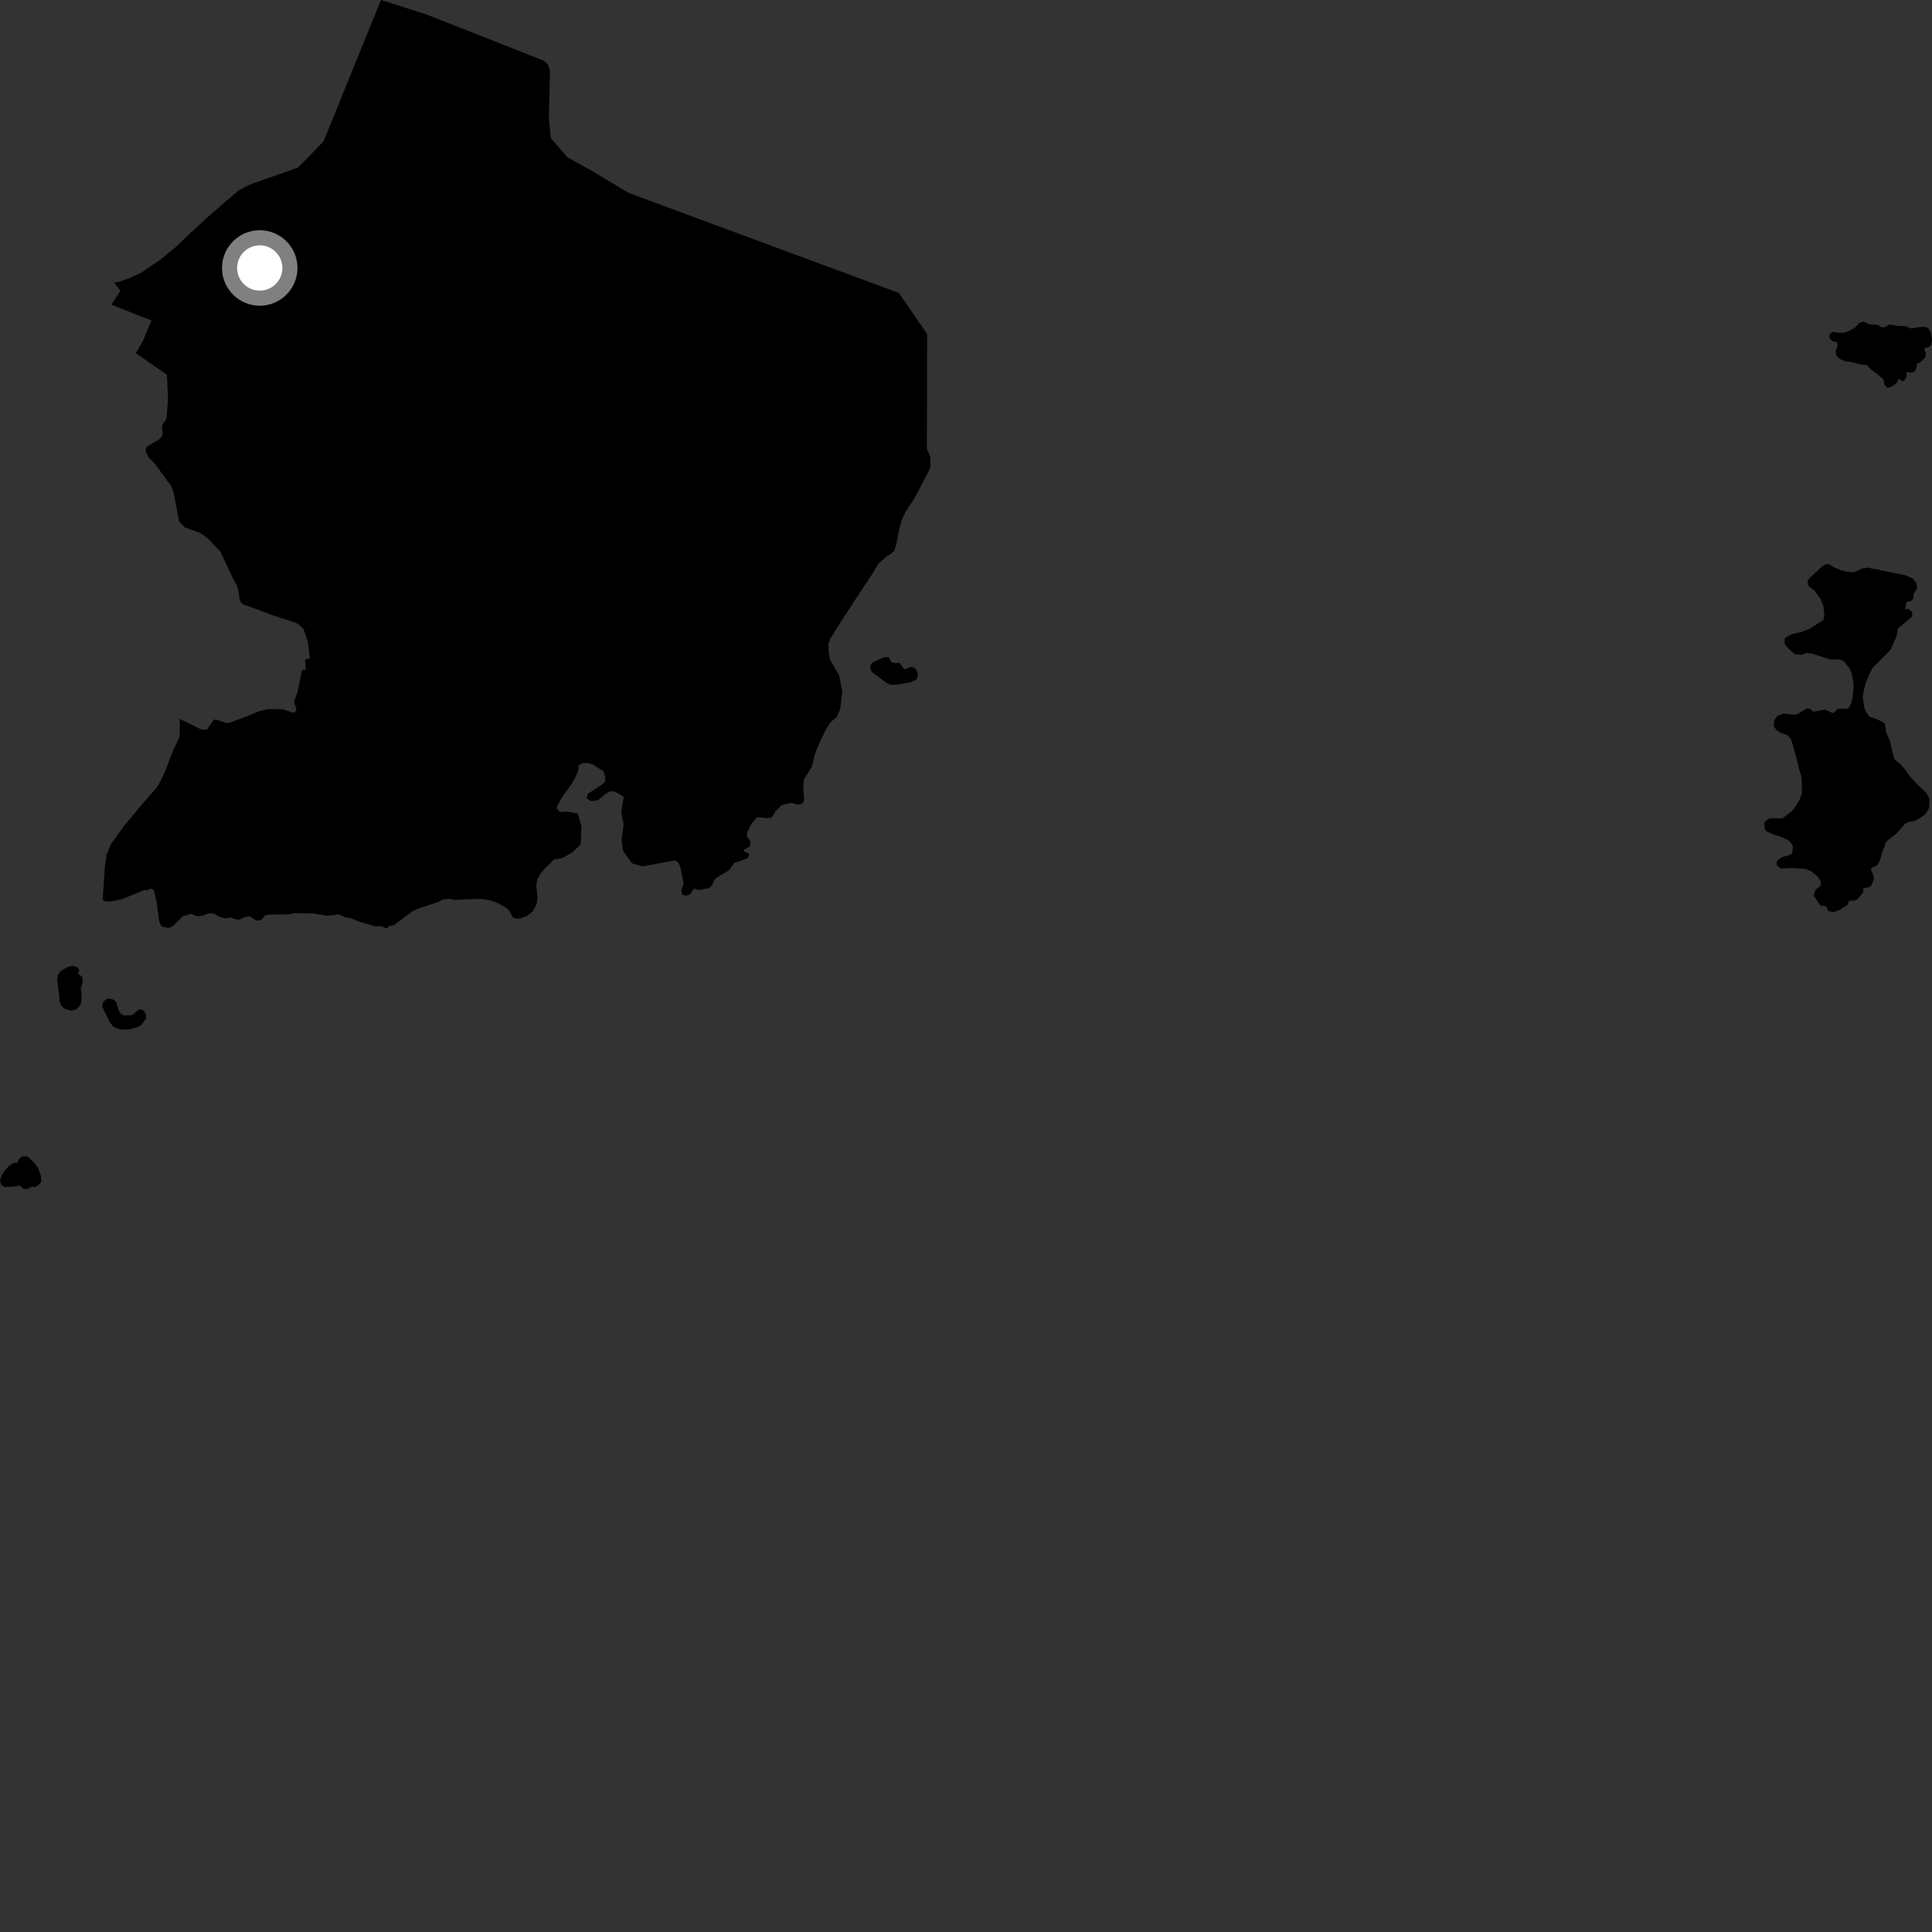 <?xml version="1.0" encoding="utf-8" ?>
<svg baseProfile="full" height="1024" version="1.1" width="1024" xmlns="http://www.w3.org/2000/svg" xmlns:ev="http://www.w3.org/2001/xml-events" xmlns:xlink="http://www.w3.org/1999/xlink"><rect width="100%" height="100%" fill="#333333" stroke="none"/><defs /><polygon fill="black" points="54.428,477.118 56.01,477.796 58.619,477.852 64.84,476.518 76.751,471.626 78.305,472.017 79.682,470.839 81.503,471.709 83.006,478.23 84.414,488.408 85.691,491.117 89.577,491.846 91.701,490.753 96.93,485.613 101.343,484.348 104.181,485.572 107.215,485.376 110.517,484.078 113.006,484.069 116.444,485.95 119.473,486.712 122.326,486.301 125.083,487.283 127.193,487.366 129.982,485.927 132.428,485.728 136.027,487.967 138.53,487.603 140.476,485.217 142.666,484.745 152.497,484.655 156.748,483.979 165.987,484.144 173.34,485.411 179.679,484.644 183.08,486.277 185.685,486.591 190.339,488.483 198.696,490.98 202.552,490.98 204.642,492.174 206.849,490.584 208.717,490.433 218.465,483.08 220.594,481.93 232.377,478.019 234.506,476.806 237.907,476.397 240.979,476.929 254.564,476.416 259.741,477.156 263.809,478.598 267.949,480.992 269.683,482.313 271.968,486.418 274.032,486.976 275.666,486.816 279.354,485.459 282.348,483.042 284.352,479.349 284.922,475.899 284.24,469.46 284.786,466.13 286.43,463.131 288.328,460.842 293.75,455.501 297.912,454.798 303.471,451.707 307.746,447.553 308.208,438.183 306.327,431.217 300.652,430.206 296.857,430.374 295.051,428.49 295.574,426.685 297.981,422.43 302.757,415.829 305.301,411.313 306.497,408.279 306.649,405.499 308.847,404.482 311.04,404.433 313.794,404.983 319.938,408.822 320.83,411.967 320.674,414.385 318.989,415.897 311.508,420.756 311.052,423.17 313.184,424.565 316.789,424.222 321.248,420.61 323.098,419.443 324.893,419.314 327.256,420.283 330.584,422.344 329.227,430.973 330.567,436.905 329.42,444.958 330.232,450.882 334.96,457.603 340.586,459.204 357.786,456.02 359.142,456.785 360.434,458.92 362.002,466.26 362.245,468.724 361.063,472.022 361.623,474.221 363.606,474.794 365.715,474.021 367.392,471.505 368.327,471.065 370.389,471.737 375.635,470.751 377.399,469.405 378.699,466.258 379.763,465.229 386.574,461.117 389.083,457.419 393.385,456.006 396.607,454.573 397.091,453.002 396.522,452.054 394.238,451.184 394.487,450.407 397.635,448.479 397.675,445.675 395.98,443.455 395.941,441.172 398.539,436.265 401.4,433.094 406.543,433.649 408.727,433.324 409.708,432.438 411.03,429.939 414.316,426.791 418.339,425.724 419.941,425.615 423.048,426.548 425.475,425.779 426.206,423.897 425.681,416.939 426.2,412.914 430.351,406.292 431.643,400.776 432.656,397.653 434.953,392.403 437.484,387.134 440.073,382.892 443.588,379.977 445.321,375.643 446.433,366.391 444.798,358.075 439.888,349.604 439.103,344.54 439.153,341.043 440.157,338.493 443.114,333.522 457.022,312.155 462.159,304.491 465.738,298.588 469.926,294.93 472.562,293.287 473.976,291.839 475.075,288.258 476.505,280.886 477.911,275.847 479.721,271.715 484.888,263.758 493.144,247.948 493.099,242.218 491.258,237.69 491.412,177.05 476.422,155.288 333.222,102.255 313.675,90.577 300.82,83.389 291.928,73.241 290.912,62.69 291.512,37.384 290.416,34.185 288.389,32.217 225.397,7.417 201.904,0.0 171.496,74.889 162.752,83.964 157.688,88.965 133.331,97.435 129.288,99.399 126.111,101.268 119.963,106.475 110.204,114.99 101.125,123.285 92.947,131.129 84.788,137.762 74.834,144.576 69.258,147.113 63.355,149.318 60.397,149.681 63.825,154.154 59.046,161.446 72.63,166.887 80.292,169.824 75.65,180.926 71.971,187.203 88.472,198.64 89.062,210.997 88.276,221.87 85.765,225.589 86.273,230.26 85.267,232.166 83.939,233.167 78.357,236.352 77.482,237.343 77.259,239.352 78.812,242.513 82.189,245.924 89.319,255.73 90.43,256.991 92.041,261.041 94.787,275.781 95.462,277.082 98.073,279.593 105.902,282.377 109.917,285.127 116.823,292.387 123.878,307.392 125.586,310.36 126.578,314.183 126.893,317.101 127.567,319.124 129.138,320.489 133.325,321.888 143.746,325.834 156.442,329.956 158.824,331.305 160.873,333.434 163.182,340.012 164.264,349.033 161.674,349.533 162.145,354.966 160.158,355.034 157.59,367.109 155.846,372.015 157.191,376.193 156.121,377.651 154.978,377.634 149.593,375.874 142.466,375.826 137.533,376.888 130.785,379.69 121.495,383.107 119.934,383.187 114.657,381.445 113.384,381.426 109.592,386.761 106.791,386.719 95.301,381.013 95.257,388.76 94.959,390.998 91.904,397.456 87.241,409.499 84.221,415.637 82.987,417.534 75.725,425.787 65.85,437.625 58.73,447.492 56.505,452.941 55.596,459.104 54.428,477.118" /><polygon fill="black" points="952.135,426.765 950.122,429.555 944.774,433.718 937.862,433.709 935.229,435.522 935.19,438.601 936.022,440.464 939.925,442.286 943.967,443.531 948.102,445.477 949.771,447.454 950.308,449.302 949.766,452.409 948.217,453.283 944.429,454.278 941.721,456.343 941.613,458.503 943.902,460.351 949.922,460.095 956.616,460.451 959.805,461.69 963.325,464.471 964.978,467.044 964.934,469.418 962.182,471.791 961.31,474.751 964.791,479.876 967.998,480.468 968.967,482.832 971.344,483.51 974.67,482.538 979.141,479.664 980.08,477.4 982.474,477.396 984.524,476.642 987.612,472.856 987.536,470.739 990.316,470.327 991.85,469.257 993.267,466.058 992.818,463.644 991.488,460.714 992.194,459.828 994.93,458.665 996.445,455.925 997.31,452.731 999.69,446.092 1004.87,442.08 1009.69,436.722 1011.262,435.784 1015.096,434.984 1017.796,433.482 1020.615,431.407 1022.463,428.196 1022.676,423.405 1020.894,420.044 1016.458,416.043 1012.624,411.882 1009.729,407.9 1007.137,404.879 1004.364,402.607 1003.842,401.712 1001.644,392.651 999.724,388.211 999.048,383.552 997.542,382.5 993.875,380.802 991.061,379.98 988.953,377.298 988.04,374.758 987.269,369.455 987.967,365.392 989.124,361.432 990.579,357.683 992.75,353.731 1001.912,344.558 1005.18,337.465 1005.92,333.151 1012.996,327.265 1013.578,325.942 1013.385,324.185 1011.406,322.623 1009.706,323.088 1010.46,319.112 1012.978,318.445 1014.136,317.272 1014.308,314.682 1016.182,311.776 1015.706,309.017 1013.752,306.566 1010.183,304.95 989.809,300.83 986.876,301.332 982.683,303.326 979.208,303.063 976.099,302.307 972.166,300.771 969.739,299.157 968.03,298.934 966.04,300.01 959.18,306.247 957.997,307.93 958.542,310.546 961.923,313.193 965.076,317.838 966.428,321.119 966.955,326.167 966.489,328.586 959.047,333.279 955.182,334.853 949.54,336.185 946.543,337.792 945.887,338.633 945.924,341.294 947.822,343.601 951.269,346.69 954.477,347.099 957.722,346.085 960.081,346.339 969.972,349.506 975.238,349.567 977.257,350.436 980.419,354.525 981.473,357.246 982.417,362.253 982.33,365.962 981.719,370.571 981.025,372.982 979.567,375.555 974.213,375.682 971.53,377.987 967.264,376.126 961.02,377.199 959.287,375.68 957.536,375.531 952.49,378.586 950.99,378.813 945.319,378.23 941.977,379.437 940.388,381.727 940.084,384.74 941.565,387.076 944.145,388.566 947.404,389.657 949.302,391.89 950.34,395.2 954.864,412.211 955.111,418.075 954.874,420.893 953.803,423.965 952.135,426.765" /><polygon fill="black" points="980.469,175.211 978.011,176.149 975.094,176.49 971.177,175.923 969.622,177.372 969.63,179.144 971.217,180.839 973.563,181.305 974.018,183.18 972.859,186.222 973.498,188.788 975.698,190.531 978.323,191.602 980.96,191.791 986.64,193.309 989.517,193.563 991.577,195.775 994.419,197.772 998.217,201.044 998.959,204.311 1000.606,205.473 1002.878,204.796 1005.08,203.184 1006.487,200.742 1008.223,201.986 1009.233,201.849 1010.532,199.727 1010.485,197.065 1012.468,197.59 1014.788,196.942 1015.497,195.781 1016.054,192.858 1018.885,191.191 1020.582,189.131 1020.766,186.977 1019.846,185.348 1020.368,184.437 1022.251,184.031 1023.579,182.797 1024.0,179.987 1023.43,176.149 1022.052,173.901 1020.143,173.274 1017.432,173.326 1012.937,174.089 1009.585,172.784 1006.301,172.788 1001.544,171.999 998.999,173.446 997.153,173.457 995.345,172.213 991.026,171.911 987.796,170.493 985.381,171.231 983.635,173.256 980.469,175.211" /><polygon fill="black" points="69.463,538.062 65.676,538.224 64.159,537.392 62.791,535.324 61.77,531.311 60.253,529.918 58.111,529.22 56.57,529.415 54.521,531.179 54.209,533.721 58.285,542.064 60.252,544.273 62.734,545.388 65.688,545.76 68.269,545.626 72.352,544.604 74.841,543.391 77.383,539.839 77.378,537.47 76.284,535.704 74.935,535.03 73.372,535.208 70.459,537.71 69.463,538.062" /><polygon fill="black" points="468.349,348.433 462.489,351.127 461.261,353.036 461.83,355.94 469.942,362.048 472.314,362.975 475.17,362.895 482.633,361.675 485.896,360.046 486.643,357.596 485.58,354.817 484.138,353.707 482.379,353.528 479.933,354.704 478.991,354.455 476.892,351.369 474.385,351.483 472.457,350.854 470.933,348.286 468.349,348.433" /><polygon fill="black" points="38.685,511.906 36.189,512.356 32.031,514.845 30.582,516.951 30.293,519.126 31.765,531.226 32.411,533.003 34.061,534.524 37.524,535.661 40.109,535.218 41.827,533.707 43.065,531.34 43.222,526.828 42.793,523.805 43.73,521.118 43.77,518.475 43.212,517.388 41.347,516.167 41.971,514.628 41.437,512.853 38.685,511.906" /><polygon fill="black" points="2.109,629.096 6.875,628.945 10.406,628.345 12.388,630.118 14.109,630.27 16.945,628.965 18.657,629.083 20.488,628.159 21.911,626.311 21.676,623.13 20.265,619.168 18.195,616.338 14.849,613.07 12.068,612.781 10.286,613.993 9.23,616.203 7.105,616.417 4.59,618.099 1.965,621.185 0.516,623.807 0.0,625.612 0.559,627.794 2.109,629.096" /><circle cx="137.667" cy="142.034" fill="rgb(100%,100%,100%)" r="16" stroke="grey" stroke-width="8" /></svg>